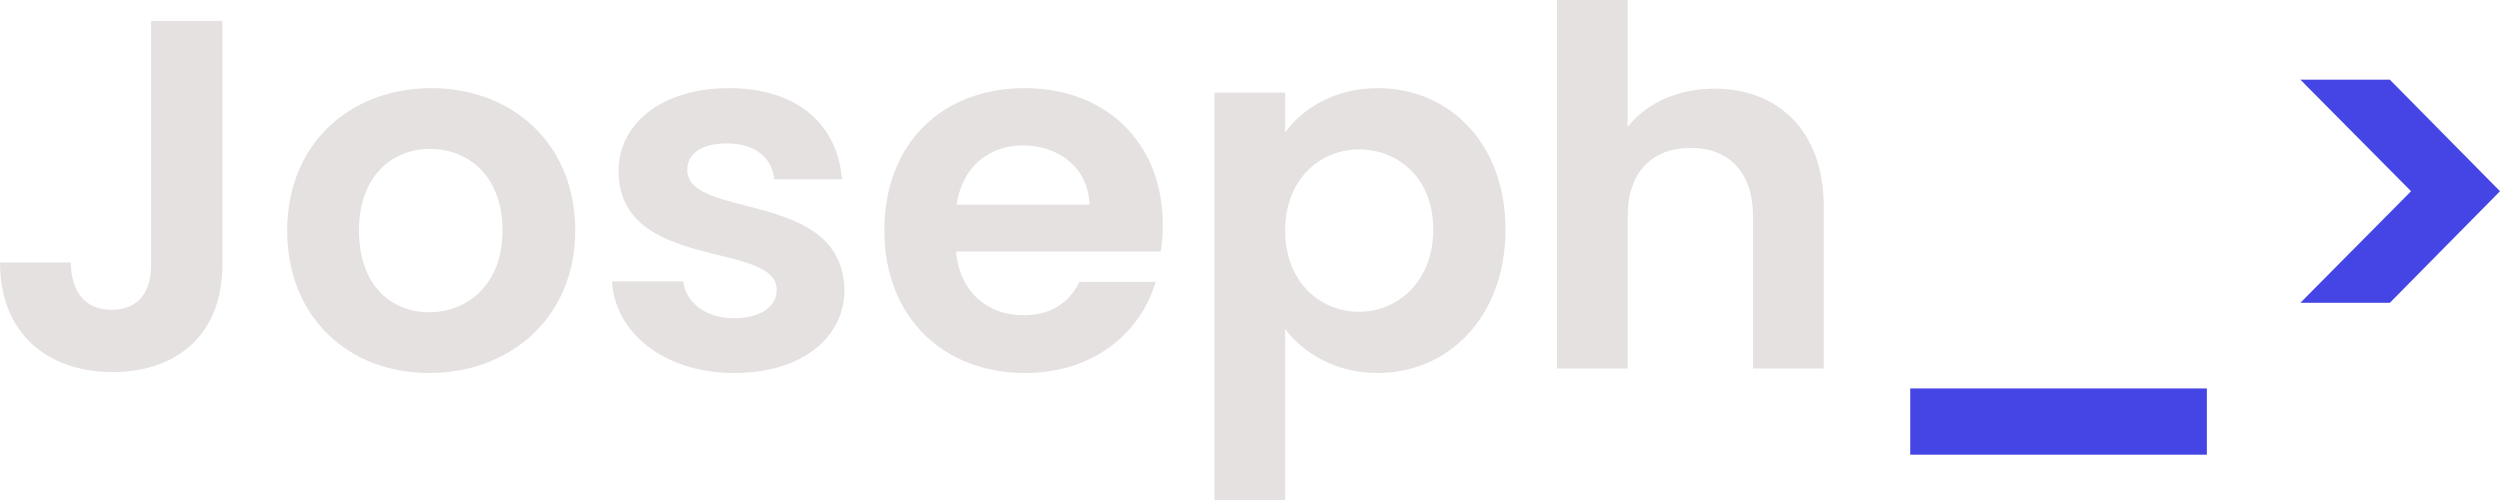 <svg width="140" height="28" viewBox="0 0 140 28" fill="none" xmlns="http://www.w3.org/2000/svg">
  <path d="M8.462 14.837C8.462 16.37 7.726 17.347 6.254 17.347C4.754 17.347 3.99 16.343 3.962 14.697H0C0 18.63 2.604 20.833 6.311 20.833C9.962 20.833 12.452 18.685 12.452 14.837V1.171H8.462V14.837Z" fill="#E6E1E1"/>
  <path d="M32.214 12.912C32.214 8.032 28.677 4.936 24.149 4.936C19.621 4.936 16.083 8.032 16.083 12.912C16.083 17.765 19.507 20.888 24.035 20.888C28.592 20.888 32.214 17.765 32.214 12.912ZM20.102 12.912C20.102 9.817 21.998 8.339 24.092 8.339C26.186 8.339 28.139 9.817 28.139 12.912C28.139 15.98 26.13 17.486 24.035 17.486C21.913 17.486 20.102 15.98 20.102 12.912Z" fill="#E6E1E1"/>
  <path d="M47.289 16.231C47.176 10.57 38.488 12.327 38.488 9.51C38.488 8.618 39.252 8.032 40.724 8.032C42.28 8.032 43.242 8.841 43.356 10.04H47.148C46.921 6.972 44.629 4.936 40.837 4.936C36.96 4.936 34.639 7 34.639 9.566C34.639 15.227 43.497 13.47 43.497 16.231C43.497 17.123 42.648 17.821 41.092 17.821C39.507 17.821 38.403 16.928 38.262 15.757H34.271C34.441 18.63 37.186 20.888 41.12 20.888C44.94 20.888 47.289 18.881 47.289 16.231Z" fill="#E6E1E1"/>
  <path d="M57.277 8.143C59.315 8.143 60.956 9.426 61.013 11.462H53.57C53.881 9.343 55.381 8.143 57.277 8.143ZM64.72 15.785H60.447C59.937 16.817 59.003 17.653 57.305 17.653C55.324 17.653 53.739 16.37 53.541 14.084H65.003C65.088 13.582 65.116 13.08 65.116 12.578C65.116 7.976 61.918 4.936 57.39 4.936C52.749 4.936 49.523 8.032 49.523 12.912C49.523 17.765 52.834 20.888 57.39 20.888C61.267 20.888 63.871 18.63 64.72 15.785Z" fill="#E6E1E1"/>
  <path d="M71.97 7.418V5.187H68.008V28H71.97V18.434C72.932 19.689 74.687 20.888 77.149 20.888C81.167 20.888 84.308 17.681 84.308 12.857C84.308 8.032 81.167 4.936 77.149 4.936C74.715 4.936 72.904 6.108 71.97 7.418ZM80.262 12.857C80.262 15.785 78.252 17.458 76.102 17.458C73.979 17.458 71.97 15.841 71.97 12.912C71.97 9.984 73.979 8.367 76.102 8.367C78.252 8.367 80.262 9.928 80.262 12.857Z" fill="#E6E1E1"/>
  <path d="M87.188 20.637H91.15V12.104C91.15 9.622 92.536 8.283 94.687 8.283C96.781 8.283 98.168 9.622 98.168 12.104V20.637H102.13V11.574C102.13 7.307 99.555 4.964 96.017 4.964C93.923 4.964 92.168 5.801 91.15 7.112V0H87.188V20.637Z" fill="#E6E1E1"/>
  <path d="M106.973 25.462H123.585V21.753H106.973V25.462Z" fill="#4545E5"/>
  <path d="M128.821 16.956H133.831L140 10.709L133.831 4.462H128.821L135.019 10.709L128.821 16.956Z" fill="#4545E5"/>
</svg>
